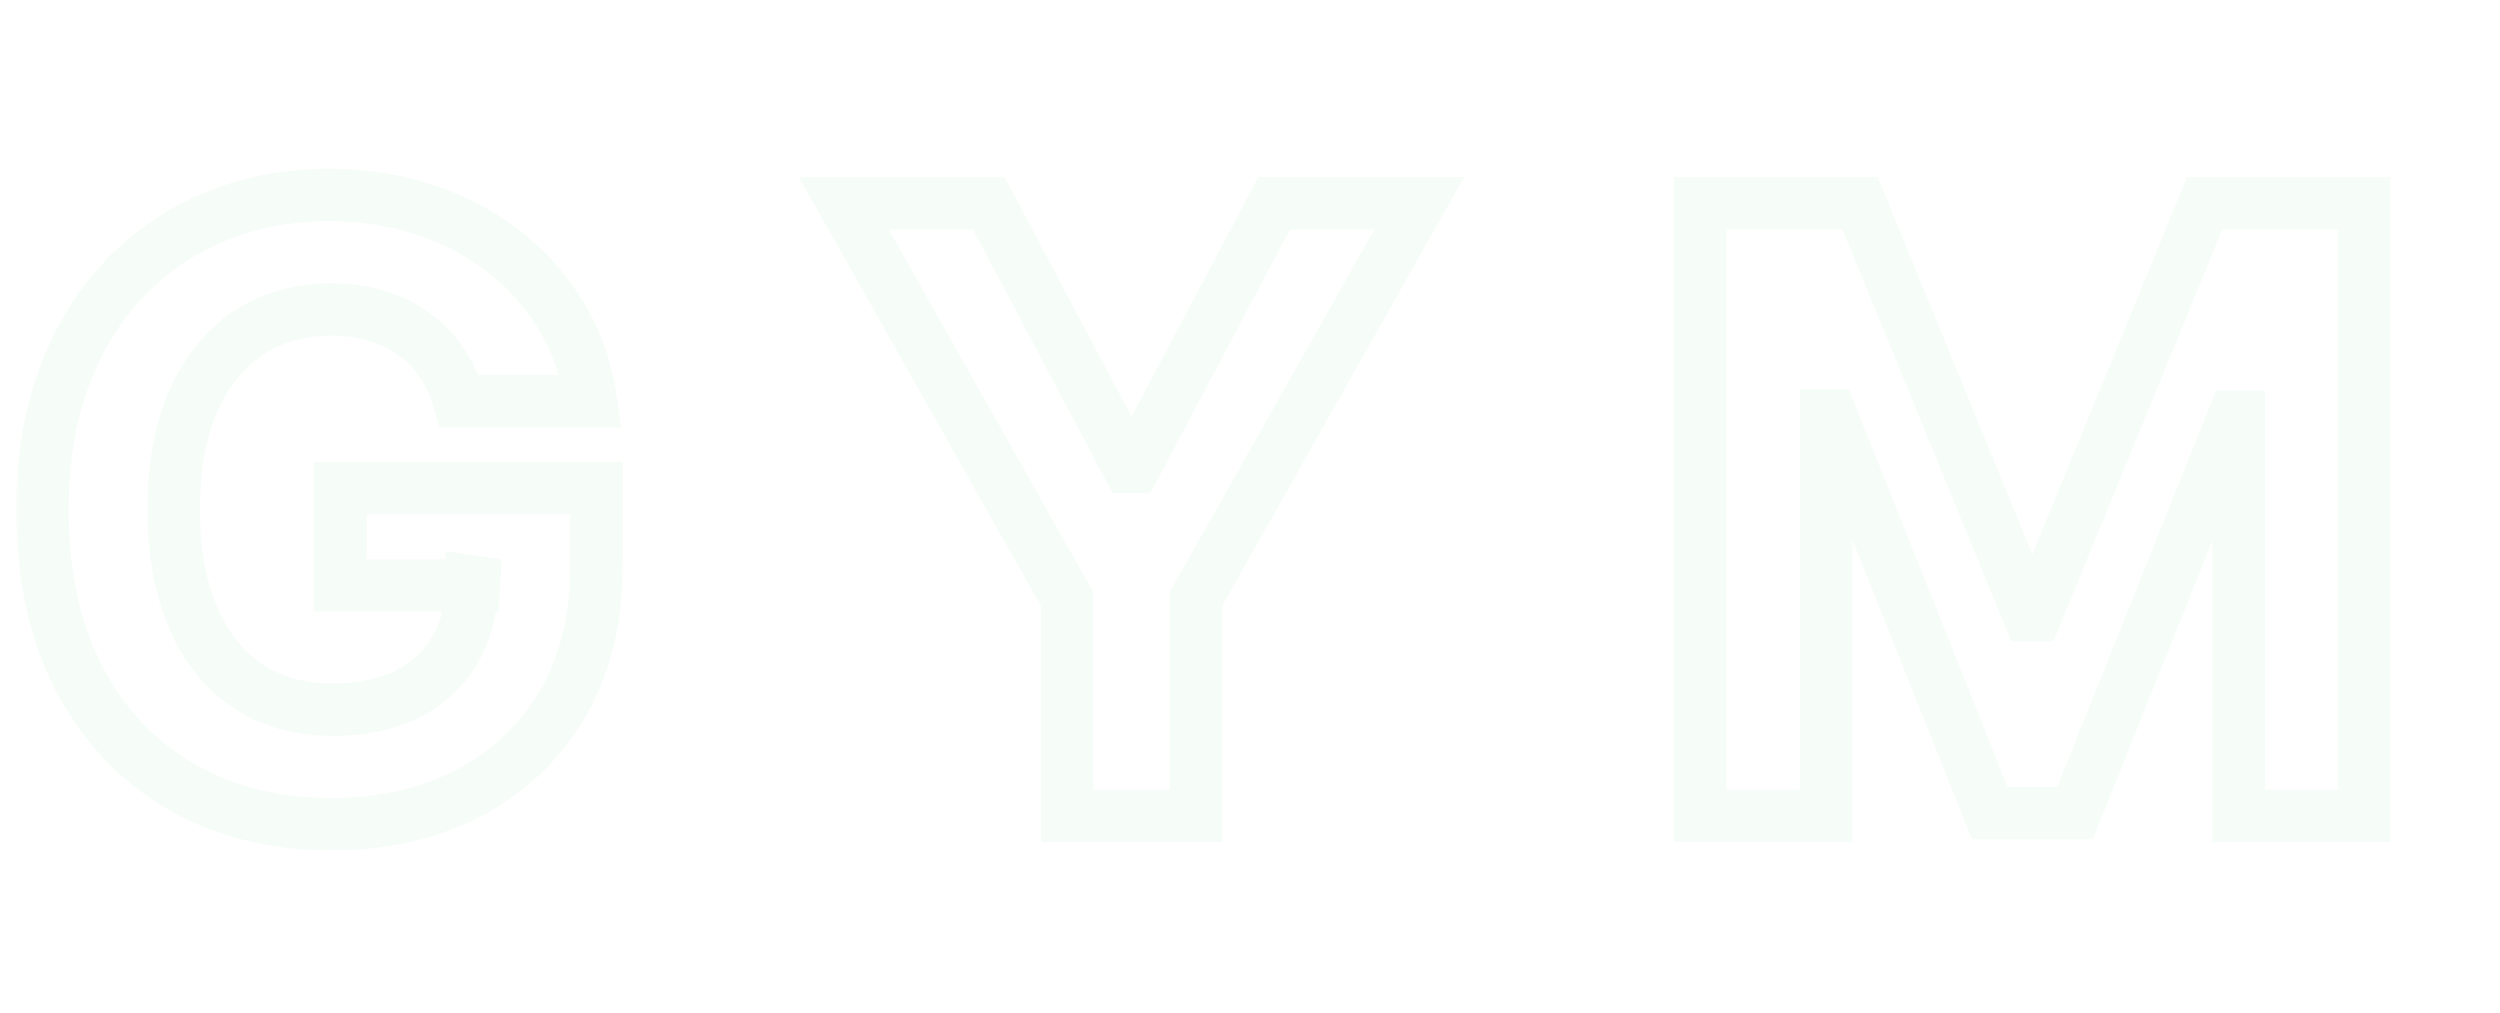<svg width="190" height="77" viewBox="0 0 190 77" fill="none" xmlns="http://www.w3.org/2000/svg">
<g opacity="0.05">
<mask id="path-1-outside-1_123_520" maskUnits="userSpaceOnUse" x="1" y="12" width="181" height="53" fill="black">
<rect fill="white" x="1" y="12" width="181" height="53"/>
<path d="M34.909 30.5C34.591 29.394 34.144 28.417 33.568 27.568C32.992 26.704 32.288 25.977 31.454 25.386C30.636 24.78 29.697 24.318 28.636 24C27.591 23.682 26.432 23.523 25.159 23.523C22.78 23.523 20.689 24.114 18.886 25.296C17.099 26.477 15.704 28.197 14.704 30.454C13.704 32.697 13.204 35.439 13.204 38.682C13.204 41.924 13.697 44.682 14.682 46.955C15.667 49.227 17.061 50.962 18.864 52.159C20.667 53.341 22.796 53.932 25.25 53.932C27.477 53.932 29.379 53.538 30.954 52.75C32.545 51.947 33.758 50.818 34.591 49.364C35.439 47.909 35.864 46.189 35.864 44.205L37.864 44.5H25.864V37.091H45.341V42.955C45.341 47.045 44.477 50.561 42.75 53.5C41.023 56.424 38.644 58.682 35.614 60.273C32.583 61.849 29.114 62.636 25.204 62.636C20.841 62.636 17.008 61.674 13.704 59.75C10.402 57.811 7.826 55.061 5.977 51.5C4.144 47.924 3.227 43.682 3.227 38.773C3.227 35 3.773 31.636 4.864 28.682C5.97 25.712 7.515 23.197 9.5 21.136C11.485 19.076 13.796 17.508 16.432 16.432C19.068 15.356 21.924 14.818 25 14.818C27.636 14.818 30.091 15.204 32.364 15.977C34.636 16.735 36.651 17.811 38.409 19.204C40.182 20.599 41.629 22.258 42.75 24.182C43.871 26.091 44.591 28.197 44.909 30.5H34.909ZM64.131 15.454H75.153L85.767 35.5H86.222L96.835 15.454H107.858L90.881 45.545V62H81.108V45.545L64.131 15.454ZM129.233 15.454H141.369L154.188 46.727H154.733L167.551 15.454H179.688V62H170.142V31.704H169.756L157.71 61.773H151.21L139.165 31.591H138.778V62H129.233V15.454Z"/>
</mask>
<path d="M34.909 30.5L32.987 31.053L33.403 32.5H34.909V30.5ZM33.568 27.568L31.904 28.678L31.909 28.684L31.913 28.691L33.568 27.568ZM31.454 25.386L30.264 26.994L30.281 27.006L30.298 27.018L31.454 25.386ZM28.636 24L28.054 25.913L28.062 25.916L28.636 24ZM18.886 25.296L17.79 23.623L17.784 23.627L18.886 25.296ZM14.704 30.454L16.531 31.269L16.533 31.265L14.704 30.454ZM18.864 52.159L17.757 53.825L17.767 53.832L18.864 52.159ZM30.954 52.75L31.849 54.539L31.856 54.535L30.954 52.75ZM34.591 49.364L32.863 48.356L32.859 48.363L32.855 48.369L34.591 49.364ZM35.864 44.205L36.156 42.226L33.864 41.887V44.205H35.864ZM37.864 44.5V46.5L38.156 42.522L37.864 44.5ZM25.864 44.5H23.864V46.5H25.864V44.5ZM25.864 37.091V35.091H23.864V37.091H25.864ZM45.341 37.091H47.341V35.091H45.341V37.091ZM42.75 53.5L44.472 54.517L44.474 54.513L42.75 53.5ZM35.614 60.273L36.536 62.047L36.543 62.044L35.614 60.273ZM13.704 59.75L12.692 61.475L12.698 61.478L13.704 59.75ZM5.977 51.5L4.198 52.413L4.202 52.422L5.977 51.5ZM4.864 28.682L2.989 27.984L2.987 27.989L4.864 28.682ZM9.5 21.136L10.94 22.524L10.94 22.524L9.5 21.136ZM16.432 16.432L15.676 14.58L15.676 14.58L16.432 16.432ZM32.364 15.977L31.72 17.871L31.731 17.875L32.364 15.977ZM38.409 19.204L37.166 20.772L37.173 20.777L38.409 19.204ZM42.75 24.182L41.022 25.189L41.025 25.195L42.75 24.182ZM44.909 30.5V32.5H47.204L46.89 30.226L44.909 30.5ZM36.831 29.947C36.462 28.663 35.931 27.488 35.223 26.445L31.913 28.691C32.357 29.345 32.72 30.125 32.987 31.053L36.831 29.947ZM35.232 26.459C34.523 25.395 33.648 24.49 32.611 23.755L30.298 27.018C30.928 27.465 31.462 28.014 31.904 28.678L35.232 26.459ZM32.645 23.779C31.625 23.024 30.474 22.463 29.211 22.084L28.062 25.916C28.92 26.173 29.647 26.537 30.264 26.994L32.645 23.779ZM29.219 22.087C27.956 21.703 26.598 21.523 25.159 21.523V25.523C26.266 25.523 27.225 25.661 28.054 25.913L29.219 22.087ZM25.159 21.523C22.433 21.523 19.952 22.206 17.79 23.623L19.983 26.968C21.427 26.022 23.128 25.523 25.159 25.523V21.523ZM17.784 23.627C15.63 25.05 14.007 27.092 12.876 29.645L16.533 31.265C17.402 29.302 18.567 27.904 19.989 26.964L17.784 23.627ZM12.878 29.64C11.733 32.207 11.204 35.244 11.204 38.682H15.204C15.204 35.634 15.676 33.187 16.531 31.269L12.878 29.64ZM11.204 38.682C11.204 42.117 11.725 45.161 12.847 47.75L16.517 46.159C15.669 44.202 15.204 41.731 15.204 38.682H11.204ZM12.847 47.75C13.962 50.325 15.588 52.385 17.758 53.825L19.97 50.493C18.534 49.539 17.371 48.13 16.517 46.159L12.847 47.75ZM17.767 53.832C19.94 55.256 22.462 55.932 25.25 55.932V51.932C23.129 51.932 21.394 51.426 19.96 50.486L17.767 53.832ZM25.25 55.932C27.708 55.932 29.932 55.497 31.849 54.539L30.06 50.961C28.826 51.578 27.247 51.932 25.25 51.932V55.932ZM31.856 54.535C33.773 53.568 35.286 52.174 36.326 50.358L32.855 48.369C32.229 49.462 31.318 50.326 30.053 50.965L31.856 54.535ZM36.319 50.371C37.375 48.56 37.864 46.48 37.864 44.205H33.864C33.864 45.899 33.504 47.258 32.863 48.356L36.319 50.371ZM35.571 46.183L37.571 46.478L38.156 42.522L36.156 42.226L35.571 46.183ZM37.864 42.5H25.864V46.5H37.864V42.5ZM27.864 44.5V37.091H23.864V44.5H27.864ZM25.864 39.091H45.341V35.091H25.864V39.091ZM43.341 37.091V42.955H47.341V37.091H43.341ZM43.341 42.955C43.341 46.761 42.539 49.911 41.026 52.487L44.474 54.513C46.415 51.211 47.341 47.33 47.341 42.955H43.341ZM41.028 52.483C39.491 55.084 37.388 57.082 34.684 58.502L36.543 62.044C39.9 60.281 42.554 57.764 44.472 54.517L41.028 52.483ZM34.691 58.498C31.984 59.906 28.839 60.636 25.204 60.636V64.636C29.388 64.636 33.182 63.791 36.536 62.047L34.691 58.498ZM25.204 60.636C21.144 60.636 17.668 59.744 14.711 58.022L12.698 61.478C16.348 63.604 20.538 64.636 25.204 64.636V60.636ZM14.717 58.025C11.755 56.286 9.436 53.822 7.752 50.578L4.202 52.422C6.216 56.3 9.048 59.335 12.692 61.475L14.717 58.025ZM7.757 50.587C6.097 47.35 5.227 43.434 5.227 38.773H1.227C1.227 43.93 2.191 48.498 4.198 52.413L7.757 50.587ZM5.227 38.773C5.227 35.191 5.745 32.068 6.74 29.375L2.987 27.989C1.8 31.204 1.227 34.809 1.227 38.773H5.227ZM6.738 29.38C7.759 26.64 9.166 24.366 10.94 22.524L8.06 19.749C5.865 22.027 4.181 24.785 2.989 27.984L6.738 29.38ZM10.94 22.524C12.733 20.663 14.81 19.253 17.187 18.284L15.676 14.58C12.78 15.762 10.237 17.488 8.06 19.749L10.94 22.524ZM17.187 18.284C19.565 17.313 22.162 16.818 25 16.818V12.818C21.686 12.818 18.571 13.399 15.676 14.58L17.187 18.284ZM25 16.818C27.439 16.818 29.674 17.175 31.72 17.871L33.007 14.084C30.508 13.234 27.834 12.818 25 12.818V16.818ZM31.731 17.875C33.798 18.564 35.603 19.532 37.166 20.771L39.652 17.637C37.7 16.089 35.475 14.906 32.996 14.08L31.731 17.875ZM37.173 20.777C38.75 22.017 40.029 23.485 41.022 25.189L44.478 23.175C43.228 21.03 41.614 19.18 39.645 17.632L37.173 20.777ZM41.025 25.195C42.007 26.865 42.644 28.718 42.928 30.774L46.89 30.226C46.538 27.676 45.736 25.316 44.475 23.169L41.025 25.195ZM44.909 28.5H34.909V32.5H44.909V28.5ZM64.131 15.454V13.454H60.706L62.389 16.437L64.131 15.454ZM75.153 15.454L76.921 14.519L76.358 13.454H75.153V15.454ZM85.767 35.5L83.999 36.436L84.563 37.5H85.767V35.5ZM86.222 35.5V37.5H87.426L87.989 36.436L86.222 35.5ZM96.835 15.454V13.454H95.631L95.068 14.519L96.835 15.454ZM107.858 15.454L109.6 16.437L111.283 13.454H107.858V15.454ZM90.881 45.545L89.139 44.563L88.881 45.02V45.545H90.881ZM90.881 62V64H92.881V62H90.881ZM81.108 62H79.108V64H81.108V62ZM81.108 45.545H83.108V45.02L82.85 44.563L81.108 45.545ZM64.131 17.454H75.153V13.454H64.131V17.454ZM73.386 16.39L83.999 36.436L87.535 34.564L76.921 14.519L73.386 16.39ZM85.767 37.5H86.222V33.5H85.767V37.5ZM87.989 36.436L98.603 16.39L95.068 14.519L84.454 34.564L87.989 36.436ZM96.835 17.454H107.858V13.454H96.835V17.454ZM106.116 14.472L89.139 44.563L92.623 46.528L109.6 16.437L106.116 14.472ZM88.881 45.545V62H92.881V45.545H88.881ZM90.881 60H81.108V64H90.881V60ZM83.108 62V45.545H79.108V62H83.108ZM82.85 44.563L65.873 14.472L62.389 16.437L79.366 46.528L82.85 44.563ZM129.233 15.454V13.454H127.233V15.454H129.233ZM141.369 15.454L143.22 14.696L142.711 13.454H141.369V15.454ZM154.188 46.727L152.337 47.486L152.846 48.727H154.188V46.727ZM154.733 46.727V48.727H156.075L156.584 47.486L154.733 46.727ZM167.551 15.454V13.454H166.209L165.701 14.696L167.551 15.454ZM179.688 15.454H181.688V13.454H179.688V15.454ZM179.688 62V64H181.688V62H179.688ZM170.142 62H168.142V64H170.142V62ZM170.142 31.704H172.142V29.704H170.142V31.704ZM169.756 31.704V29.704H168.402L167.899 30.961L169.756 31.704ZM157.71 61.773V63.773H159.064L159.567 62.517L157.71 61.773ZM151.21 61.773L149.353 62.514L149.855 63.773H151.21V61.773ZM139.165 31.591L141.022 30.85L140.52 29.591H139.165V31.591ZM138.778 31.591V29.591H136.778V31.591H138.778ZM138.778 62V64H140.778V62H138.778ZM129.233 62H127.233V64H129.233V62ZM129.233 17.454H141.369V13.454H129.233V17.454ZM139.519 16.213L152.337 47.486L156.038 45.969L143.22 14.696L139.519 16.213ZM154.188 48.727H154.733V44.727H154.188V48.727ZM156.584 47.486L169.402 16.213L165.701 14.696L152.882 45.969L156.584 47.486ZM167.551 17.454H179.688V13.454H167.551V17.454ZM177.688 15.454V62H181.688V15.454H177.688ZM179.688 60H170.142V64H179.688V60ZM172.142 62V31.704H168.142V62H172.142ZM170.142 29.704H169.756V33.705H170.142V29.704ZM167.899 30.961L155.854 61.029L159.567 62.517L171.612 32.448L167.899 30.961ZM157.71 59.773H151.21V63.773H157.71V59.773ZM153.068 61.031L141.022 30.85L137.307 32.332L149.353 62.514L153.068 61.031ZM139.165 29.591H138.778V33.591H139.165V29.591ZM136.778 31.591V62H140.778V31.591H136.778ZM138.778 60H129.233V64H138.778V60ZM131.233 62V15.454H127.233V62H131.233Z" fill="#4AD66D" mask="url(#path-1-outside-1_123_520)"/>
</g>
</svg>

